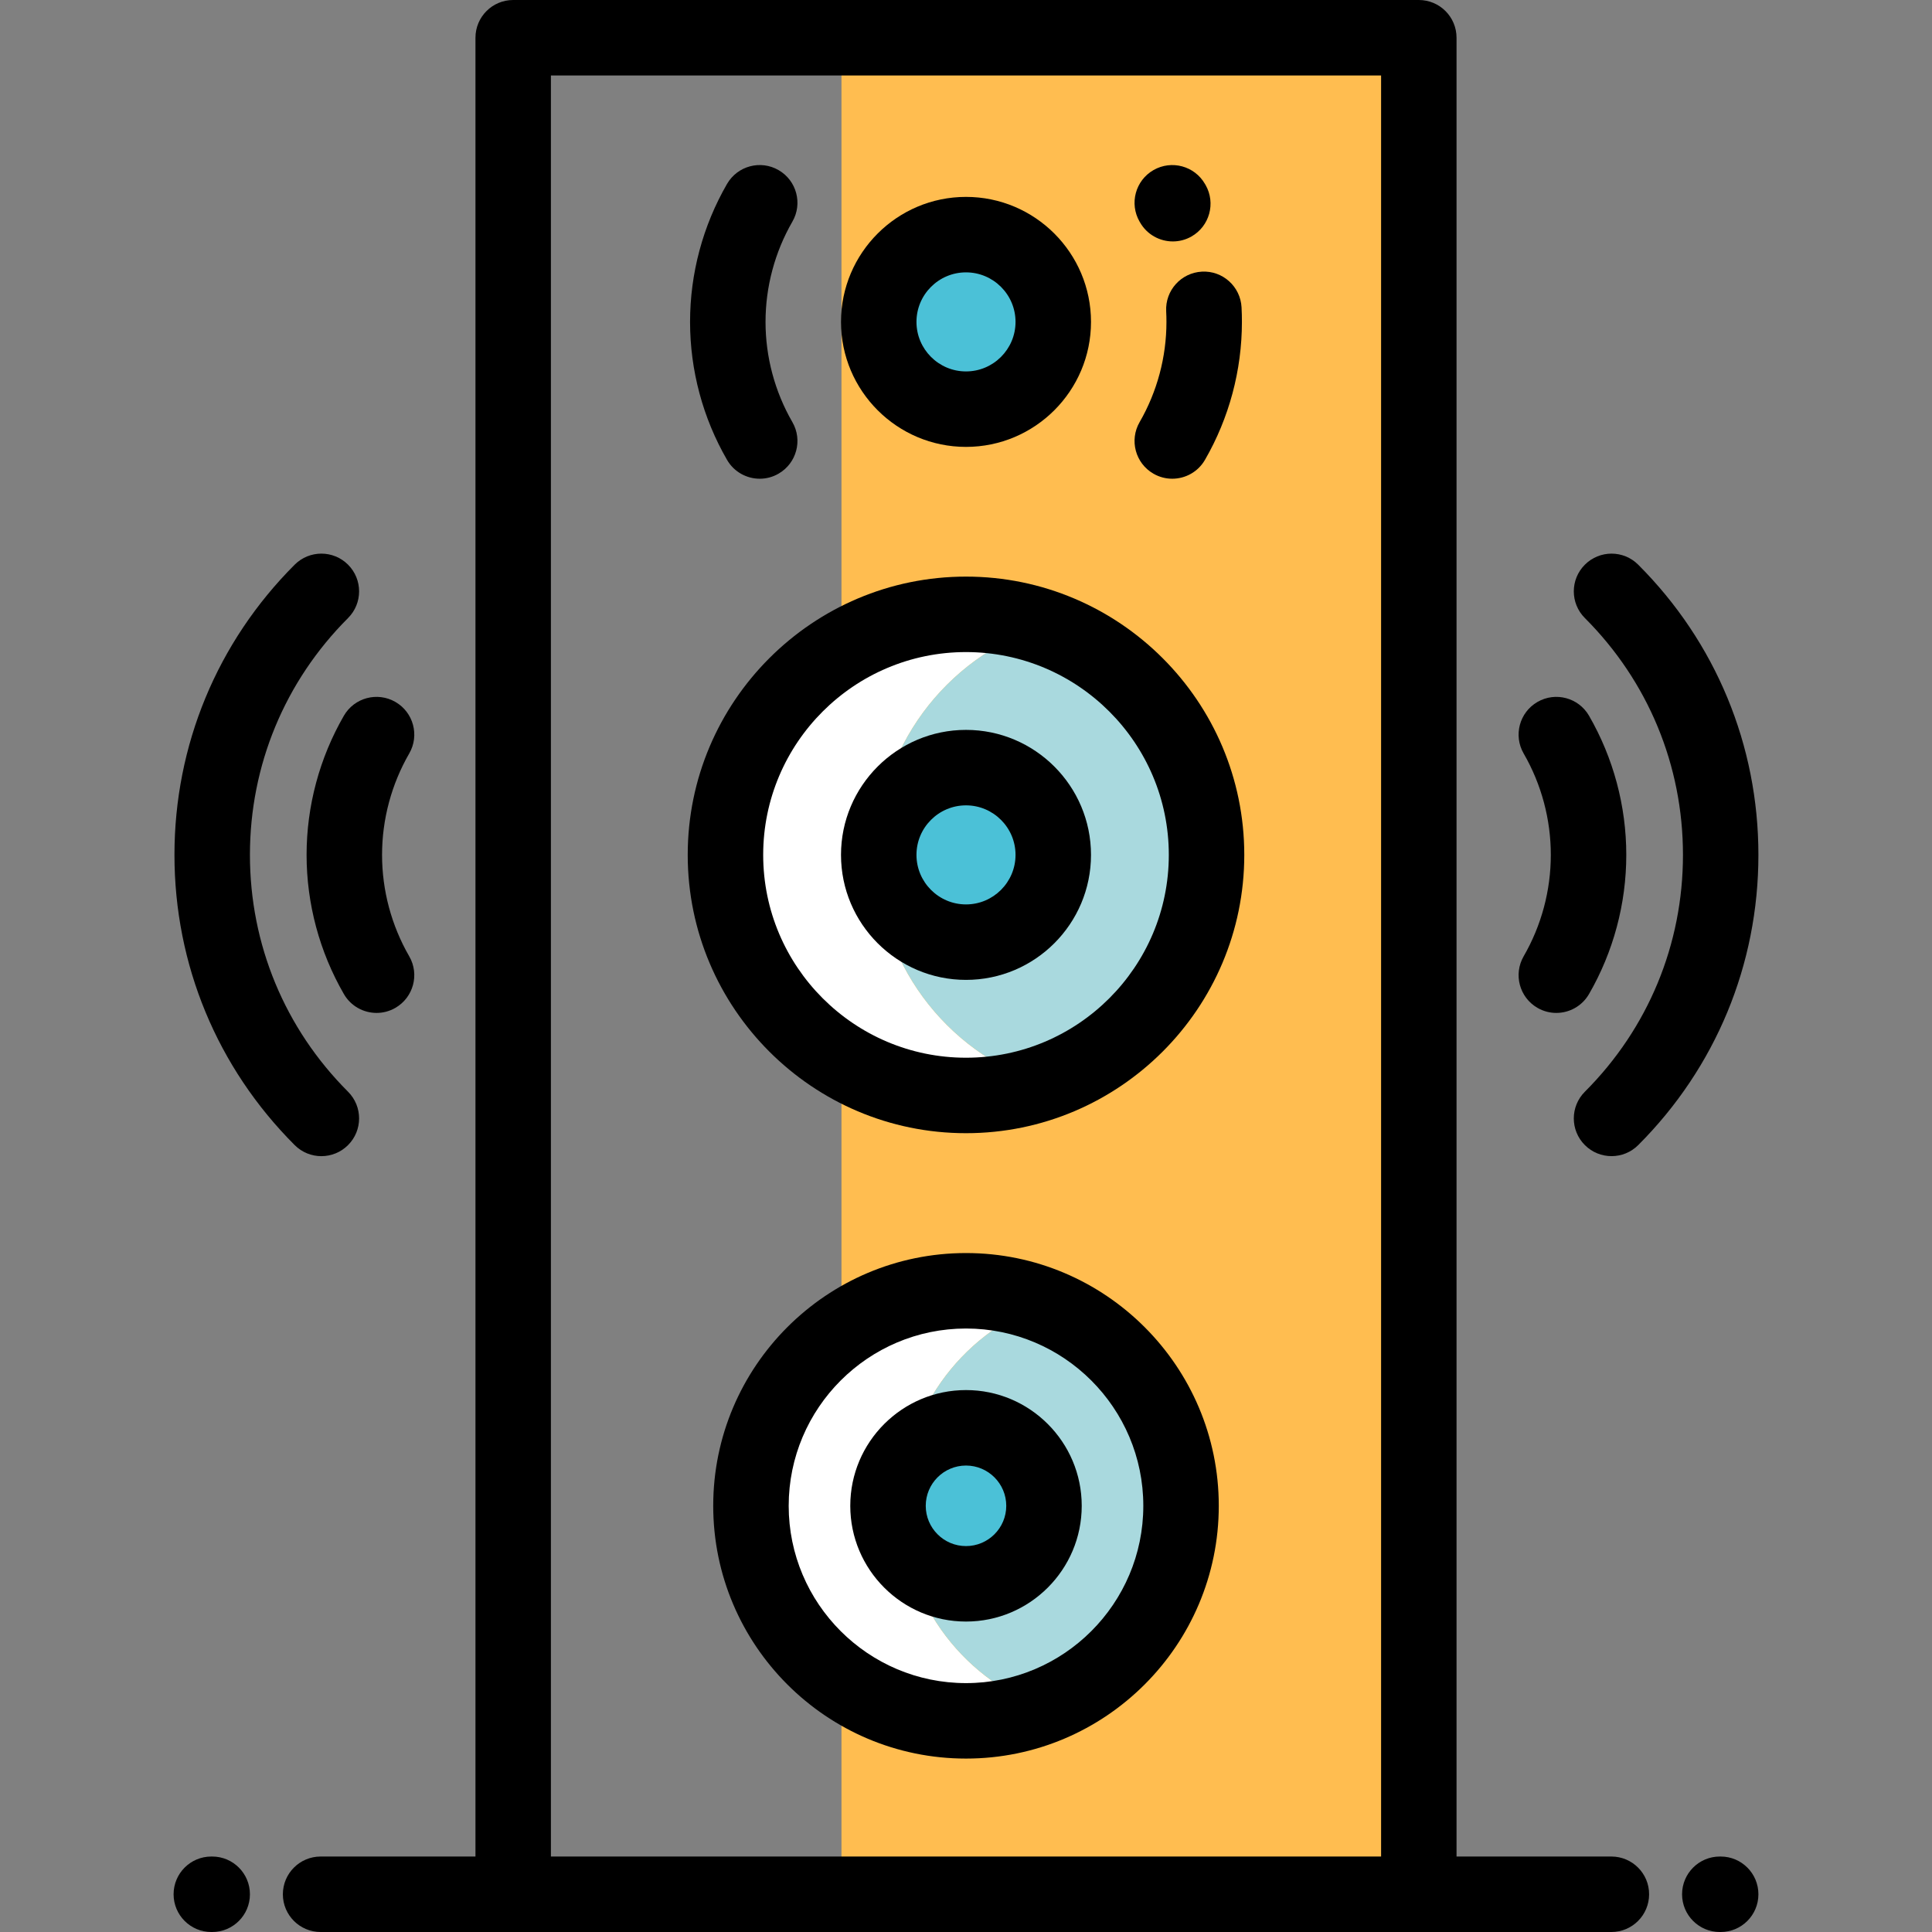 <svg width="80" height="80" viewBox="0 0 80 80" fill="none" xmlns="http://www.w3.org/2000/svg">
<rect x="0" y="0" width="80" height="80" fill="#808080" stroke="none"/>
<path d="M34.844 1.562H58.75V78.438H34.844V1.562Z" fill="#FFBD50"/>
<path d="M36.289 35.399C36.289 30.99 39.155 27.252 43.125 25.941C42.142 25.616 41.092 25.438 40 25.438C34.499 25.438 30.039 29.898 30.039 35.399C30.039 40.9 34.499 45.36 40 45.36C41.092 45.36 42.142 45.182 43.125 44.857C39.155 43.546 36.289 39.808 36.289 35.399Z" fill="white"/>
<path d="M49.961 35.399C49.961 30.99 47.095 27.252 43.125 25.941C39.155 27.252 36.289 30.99 36.289 35.399C36.289 39.808 39.155 43.546 43.125 44.857C47.095 43.546 49.961 39.808 49.961 35.399Z" fill="#A9D9DE"/>
<path d="M37.346 62.353C37.346 58.535 39.749 55.279 43.125 54.014C42.153 53.649 41.1 53.449 40 53.449C35.082 53.449 31.096 57.435 31.096 62.353C31.096 67.27 35.082 71.257 40 71.257C41.1 71.257 42.153 71.056 43.125 70.692C39.749 69.426 37.346 66.17 37.346 62.353Z" fill="white"/>
<path d="M48.904 62.353C48.904 58.535 46.501 55.279 43.125 54.014C39.749 55.279 37.346 58.535 37.346 62.353C37.346 66.171 39.749 69.426 43.125 70.692C46.501 69.426 48.904 66.17 48.904 62.353Z" fill="#A9D9DE"/>
<path fill-rule="evenodd" clip-rule="evenodd" d="M43.613 13.329C43.613 15.325 41.996 16.942 40 16.942C38.004 16.942 36.387 15.325 36.387 13.329C36.387 11.334 38.004 9.716 40 9.716C41.996 9.716 43.613 11.334 43.613 13.329Z" fill="#4BC1D7"/>
<path fill-rule="evenodd" clip-rule="evenodd" d="M43.613 35.399C43.613 37.394 41.996 39.013 40 39.013C38.004 39.013 36.387 37.394 36.387 35.399C36.387 33.403 38.004 31.786 40 31.786C41.996 31.786 43.613 33.403 43.613 35.399Z" fill="#4BC1D7"/>
<path fill-rule="evenodd" clip-rule="evenodd" d="M43.23 62.353C43.23 64.136 41.783 65.583 40 65.583C38.216 65.583 36.77 64.136 36.77 62.353C36.77 60.569 38.216 59.123 40 59.123C41.783 59.123 43.23 60.569 43.23 62.353Z" fill="#4BC1D7"/>
<path d="M49.768 11.248C48.907 11.293 48.244 12.028 48.289 12.89C48.297 13.036 48.3 13.184 48.3 13.329C48.3 14.784 47.916 16.219 47.189 17.479C46.757 18.226 47.013 19.182 47.76 19.613C48.006 19.756 48.275 19.823 48.54 19.823C49.081 19.823 49.605 19.543 49.895 19.042C50.896 17.308 51.425 15.332 51.425 13.329C51.425 13.13 51.421 12.928 51.41 12.728C51.365 11.866 50.63 11.2 49.768 11.248Z" fill="black"/>
<path d="M31.46 19.823C31.725 19.823 31.993 19.756 32.239 19.613C32.986 19.182 33.243 18.226 32.811 17.479C32.084 16.219 31.699 14.784 31.699 13.329C31.699 11.874 32.084 10.438 32.811 9.178C33.243 8.431 32.986 7.475 32.239 7.044C31.492 6.612 30.537 6.869 30.105 7.616C29.103 9.35 28.574 11.325 28.574 13.329C28.574 15.332 29.103 17.308 30.105 19.042C30.394 19.543 30.92 19.823 31.46 19.823Z" fill="black"/>
<path d="M40 18.505C42.854 18.505 45.176 16.183 45.176 13.329C45.176 10.475 42.854 8.153 40 8.153C37.146 8.153 34.824 10.475 34.824 13.329C34.824 16.183 37.146 18.505 40 18.505ZM40 11.278C41.13 11.278 42.051 12.198 42.051 13.329C42.051 14.46 41.13 15.38 40 15.38C38.869 15.38 37.949 14.46 37.949 13.329C37.949 12.198 38.869 11.278 40 11.278Z" fill="black"/>
<path d="M40 30.223C37.146 30.223 34.824 32.545 34.824 35.399C34.824 38.253 37.146 40.575 40 40.575C42.854 40.575 45.176 38.253 45.176 35.399C45.176 32.545 42.854 30.223 40 30.223ZM40 37.45C38.869 37.45 37.949 36.529 37.949 35.399C37.949 34.268 38.869 33.348 40 33.348C41.13 33.348 42.051 34.268 42.051 35.399C42.051 36.529 41.131 37.45 40 37.45Z" fill="black"/>
<path d="M40 23.876C33.646 23.876 28.477 29.045 28.477 35.399C28.477 41.753 33.646 46.923 40 46.923C46.354 46.923 51.523 41.753 51.523 35.399C51.523 29.045 46.354 23.876 40 23.876ZM40 43.798C35.369 43.798 31.602 40.03 31.602 35.399C31.602 30.768 35.369 27.001 40 27.001C44.631 27.001 48.398 30.768 48.398 35.399C48.398 40.03 44.631 43.798 40 43.798Z" fill="black"/>
<path d="M40 57.56C37.357 57.56 35.208 59.71 35.208 62.353C35.208 64.995 37.357 67.145 40 67.145C42.642 67.145 44.792 64.995 44.792 62.353C44.792 59.71 42.642 57.56 40 57.56ZM40 64.02C39.08 64.02 38.333 63.272 38.333 62.353C38.333 61.433 39.08 60.685 40 60.685C40.919 60.685 41.667 61.433 41.667 62.353C41.667 63.272 40.919 64.02 40 64.02Z" fill="black"/>
<path d="M40 51.886C34.228 51.886 29.533 56.581 29.533 62.352C29.533 68.124 34.228 72.819 40 72.819C45.772 72.819 50.467 68.124 50.467 62.352C50.467 56.581 45.772 51.886 40 51.886ZM40 69.694C35.952 69.694 32.658 66.401 32.658 62.353C32.658 58.305 35.952 55.011 40 55.011C44.048 55.011 47.342 58.305 47.342 62.353C47.342 66.401 44.048 69.694 40 69.694Z" fill="black"/>
<path d="M47.206 9.208C47.494 9.714 48.022 9.997 48.565 9.997C48.826 9.997 49.091 9.932 49.335 9.793C50.085 9.367 50.348 8.413 49.922 7.662L49.896 7.619C49.467 6.871 48.511 6.613 47.763 7.043C47.015 7.473 46.757 8.428 47.187 9.176L47.206 9.208Z" fill="black"/>
<path d="M8.787 76.875H8.75C7.887 76.875 7.188 77.575 7.188 78.438C7.188 79.3 7.887 80 8.75 80H8.787C9.65 80 10.349 79.3 10.349 78.438C10.349 77.575 9.65 76.875 8.787 76.875Z" fill="black"/>
<path d="M66.724 76.875H60.312V1.562C60.312 0.699 59.613 0 58.75 0H21.25C20.387 0 19.688 0.699 19.688 1.562V76.875H13.276C12.413 76.875 11.713 77.575 11.713 78.438C11.713 79.3 12.413 80 13.276 80H66.724C67.587 80 68.286 79.3 68.286 78.438C68.287 77.575 67.587 76.875 66.724 76.875ZM22.812 76.875V3.125H57.188V76.875H22.812Z" fill="black"/>
<path d="M71.25 76.875H71.213C70.35 76.875 69.651 77.575 69.651 78.438C69.651 79.3 70.35 80 71.213 80H71.25C72.113 80 72.812 79.3 72.812 78.438C72.812 77.575 72.113 76.875 71.25 76.875Z" fill="black"/>
<path d="M14.239 29.637C13.229 31.387 12.695 33.379 12.695 35.399C12.695 37.419 13.229 39.412 14.239 41.161C14.528 41.662 15.054 41.943 15.594 41.943C15.859 41.943 16.127 41.875 16.373 41.733C17.12 41.301 17.377 40.346 16.945 39.598C16.209 38.323 15.82 36.871 15.82 35.399C15.82 33.927 16.209 32.475 16.945 31.2C17.377 30.453 17.121 29.497 16.373 29.066C15.626 28.634 14.67 28.89 14.239 29.637Z" fill="black"/>
<path d="M13.307 47.874C13.707 47.874 14.106 47.721 14.412 47.416C15.022 46.806 15.022 45.817 14.412 45.206C11.792 42.587 10.349 39.104 10.349 35.399C10.349 31.695 11.792 28.212 14.412 25.592C15.022 24.982 15.022 23.992 14.412 23.382C13.801 22.772 12.812 22.772 12.202 23.382C8.992 26.592 7.224 30.86 7.224 35.399C7.224 39.938 8.992 44.206 12.202 47.416C12.507 47.721 12.907 47.874 13.307 47.874Z" fill="black"/>
<path d="M64.216 35.399C64.216 36.871 63.828 38.323 63.091 39.598C62.66 40.346 62.916 41.301 63.663 41.733C63.909 41.875 64.178 41.943 64.443 41.943C64.983 41.943 65.508 41.662 65.798 41.161C66.808 39.412 67.341 37.419 67.341 35.399C67.341 33.379 66.808 31.387 65.798 29.637C65.366 28.89 64.411 28.634 63.663 29.066C62.916 29.497 62.66 30.453 63.091 31.2C63.828 32.475 64.216 33.927 64.216 35.399Z" fill="black"/>
<path d="M69.688 35.399C69.688 39.104 68.245 42.587 65.626 45.206C65.015 45.817 65.015 46.806 65.626 47.416C65.93 47.721 66.331 47.873 66.73 47.873C67.13 47.873 67.53 47.721 67.835 47.416C71.045 44.206 72.812 39.938 72.812 35.399C72.812 30.86 71.045 26.592 67.835 23.383C67.225 22.772 66.236 22.772 65.626 23.383C65.015 23.992 65.015 24.982 65.626 25.592C68.245 28.212 69.688 31.694 69.688 35.399Z" fill="black"/>
</svg>
